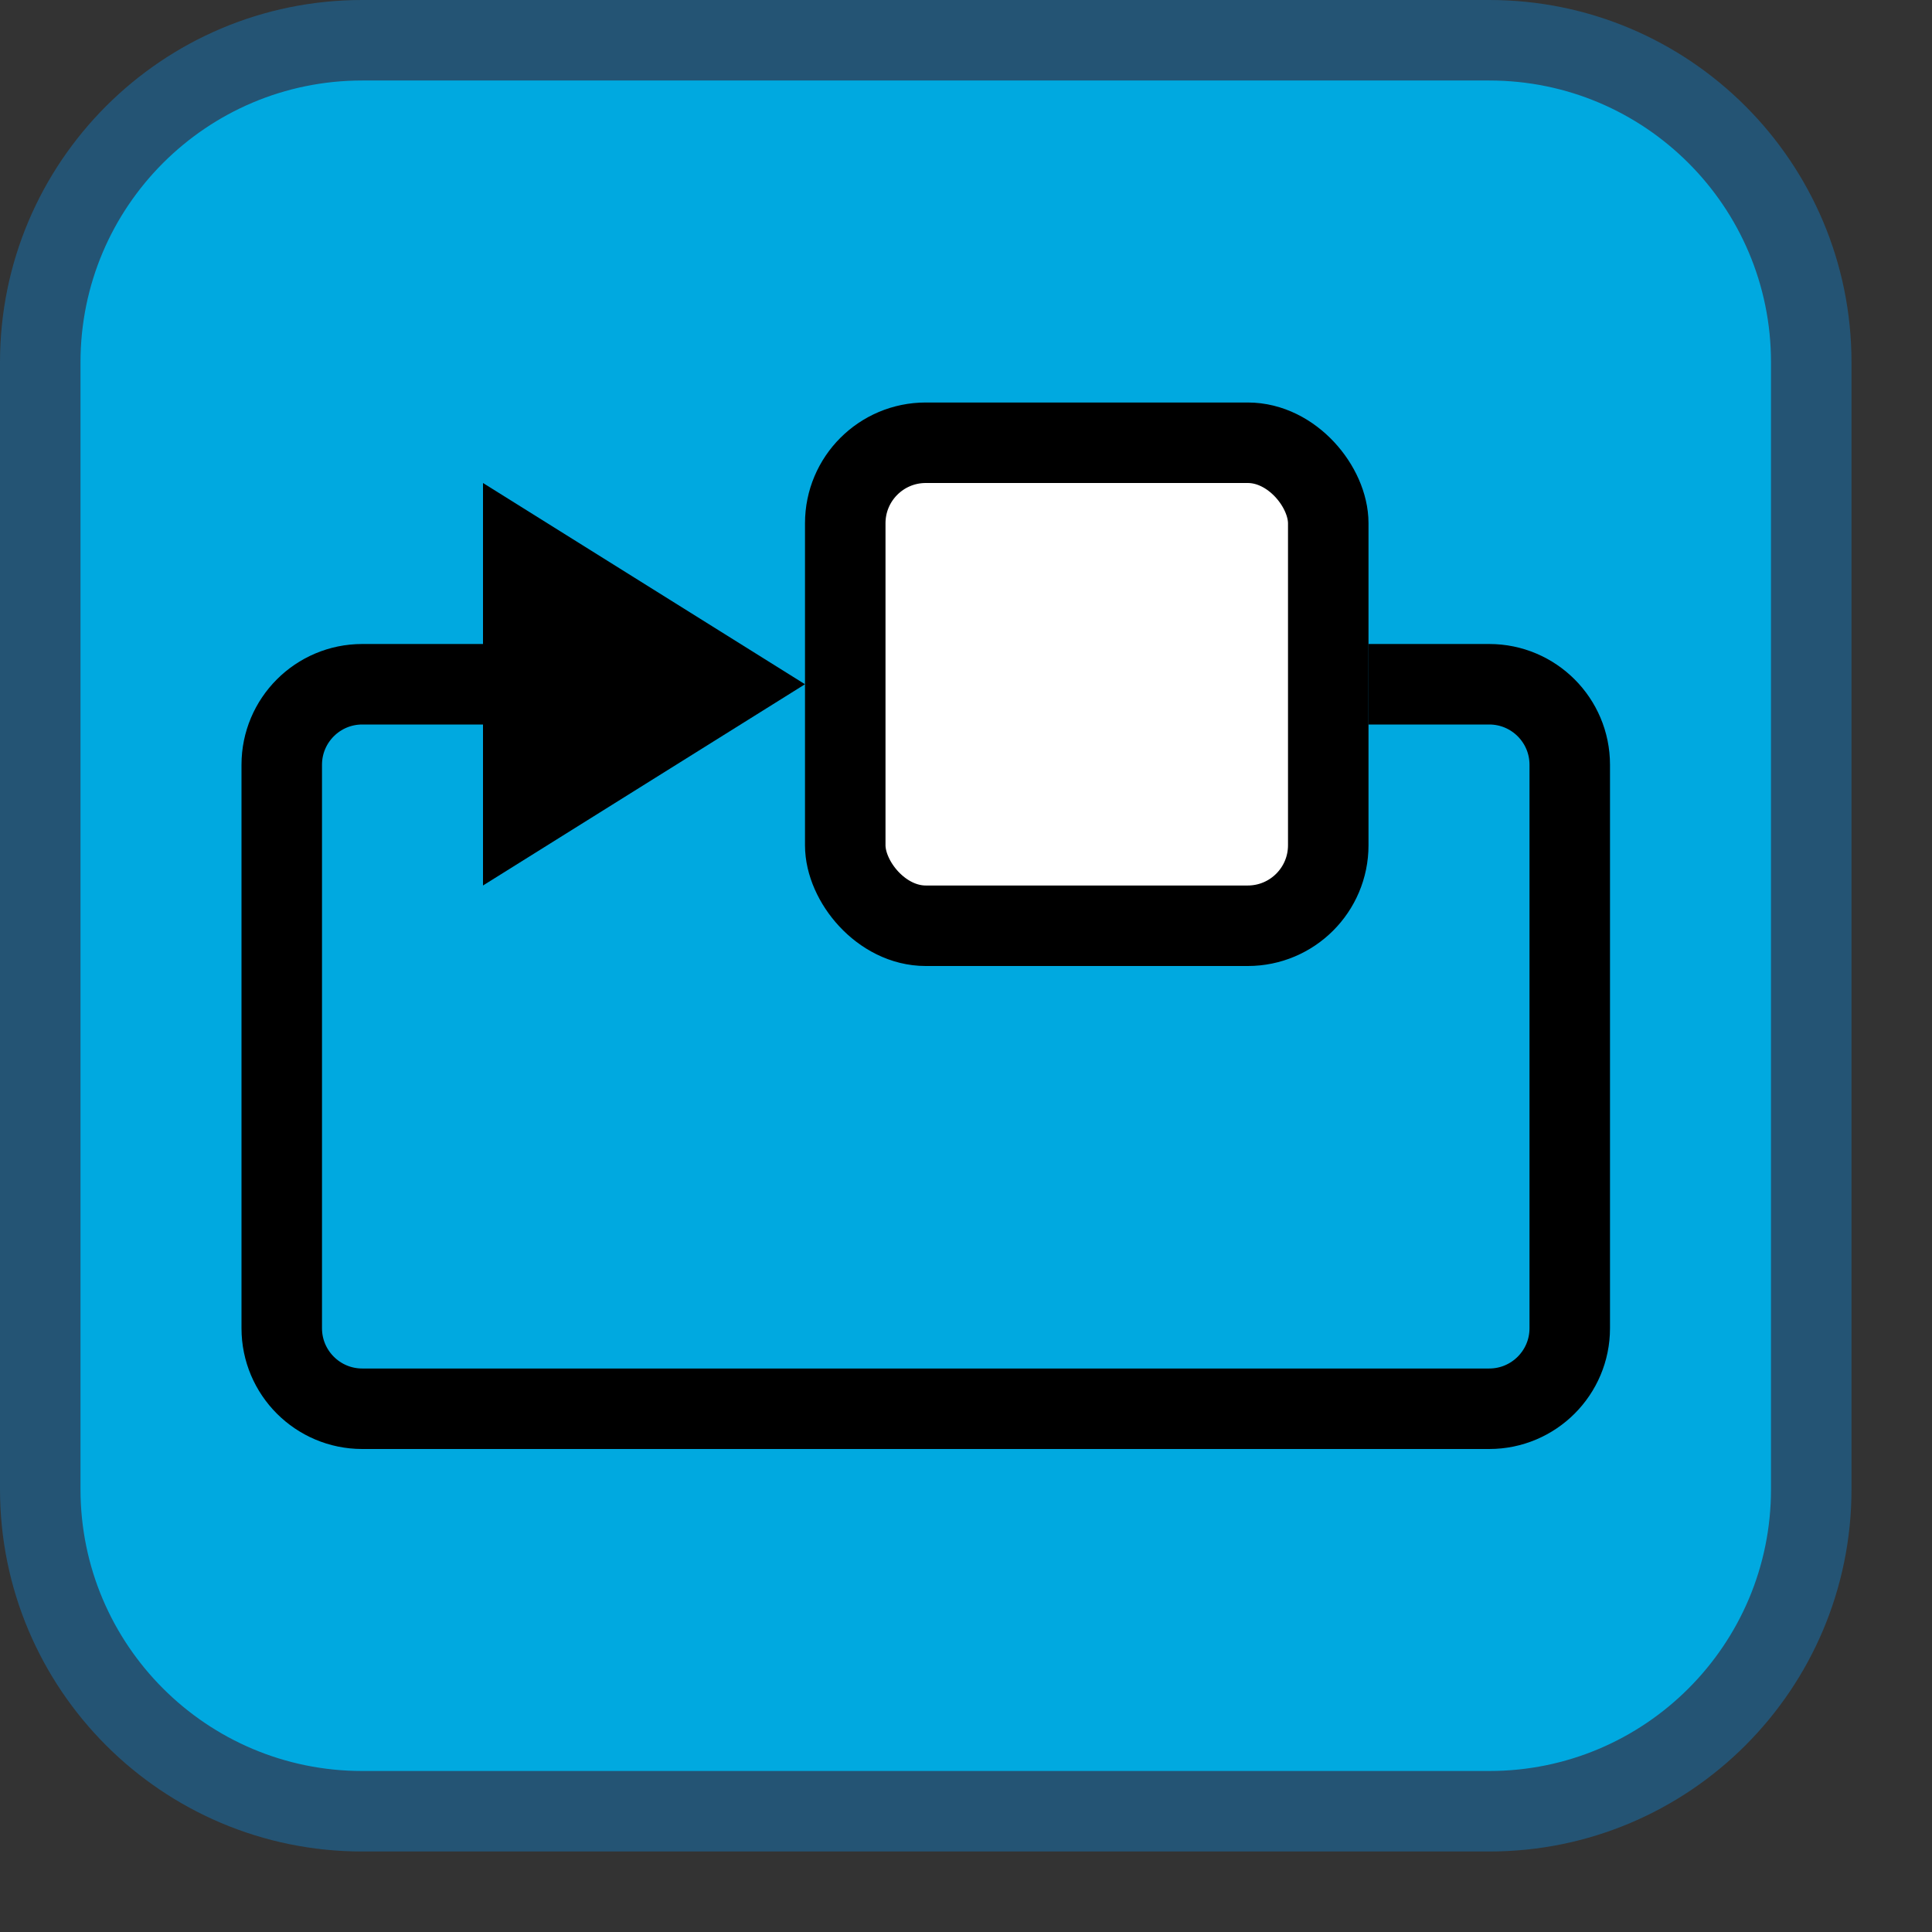 <svg width="24" height="24" viewBox="0 0 24 24" fill="none" xmlns="http://www.w3.org/2000/svg">
<rect x="0" y="0" width="24" height="24" fill="#333333" stroke="none"/>
<path d="M0.5 18.5V4.5C0.5 2.291 2.291 0.5 4.5 0.5H18.5C20.709 0.5 22.5 2.291 22.5 4.5V18.5C22.5 20.709 20.709 22.5 18.5 22.5H4.5C2.291 22.5 0.5 20.709 0.5 18.5Z" fill="#00A9E0"/>
<rect x="10.5" y="5.5" width="6" height="6" rx="1" fill="white" stroke="black"/>
<path d="M6.5 8.5H4.5C3.948 8.5 3.5 8.948 3.5 9.5V16.5C3.5 17.052 3.948 17.5 4.5 17.5H18.5C19.052 17.5 19.5 17.052 19.5 16.5V9.5C19.5 8.948 19.052 8.5 18.5 8.5H18H17.5" stroke="black" stroke-linecap="square" stroke-linejoin="round"/>
<path d="M6 11V6L10 8.5L6 11Z" fill="black"/>
<path d="M0.5 18.5V4.5C0.5 2.291 2.291 0.5 4.5 0.5H18.5C20.709 0.5 22.5 2.291 22.5 4.5V18.5C22.5 20.709 20.709 22.5 18.5 22.5H4.5C2.291 22.5 0.5 20.709 0.5 18.5Z" stroke="#245474" stroke-linecap="round"/>

</svg>
